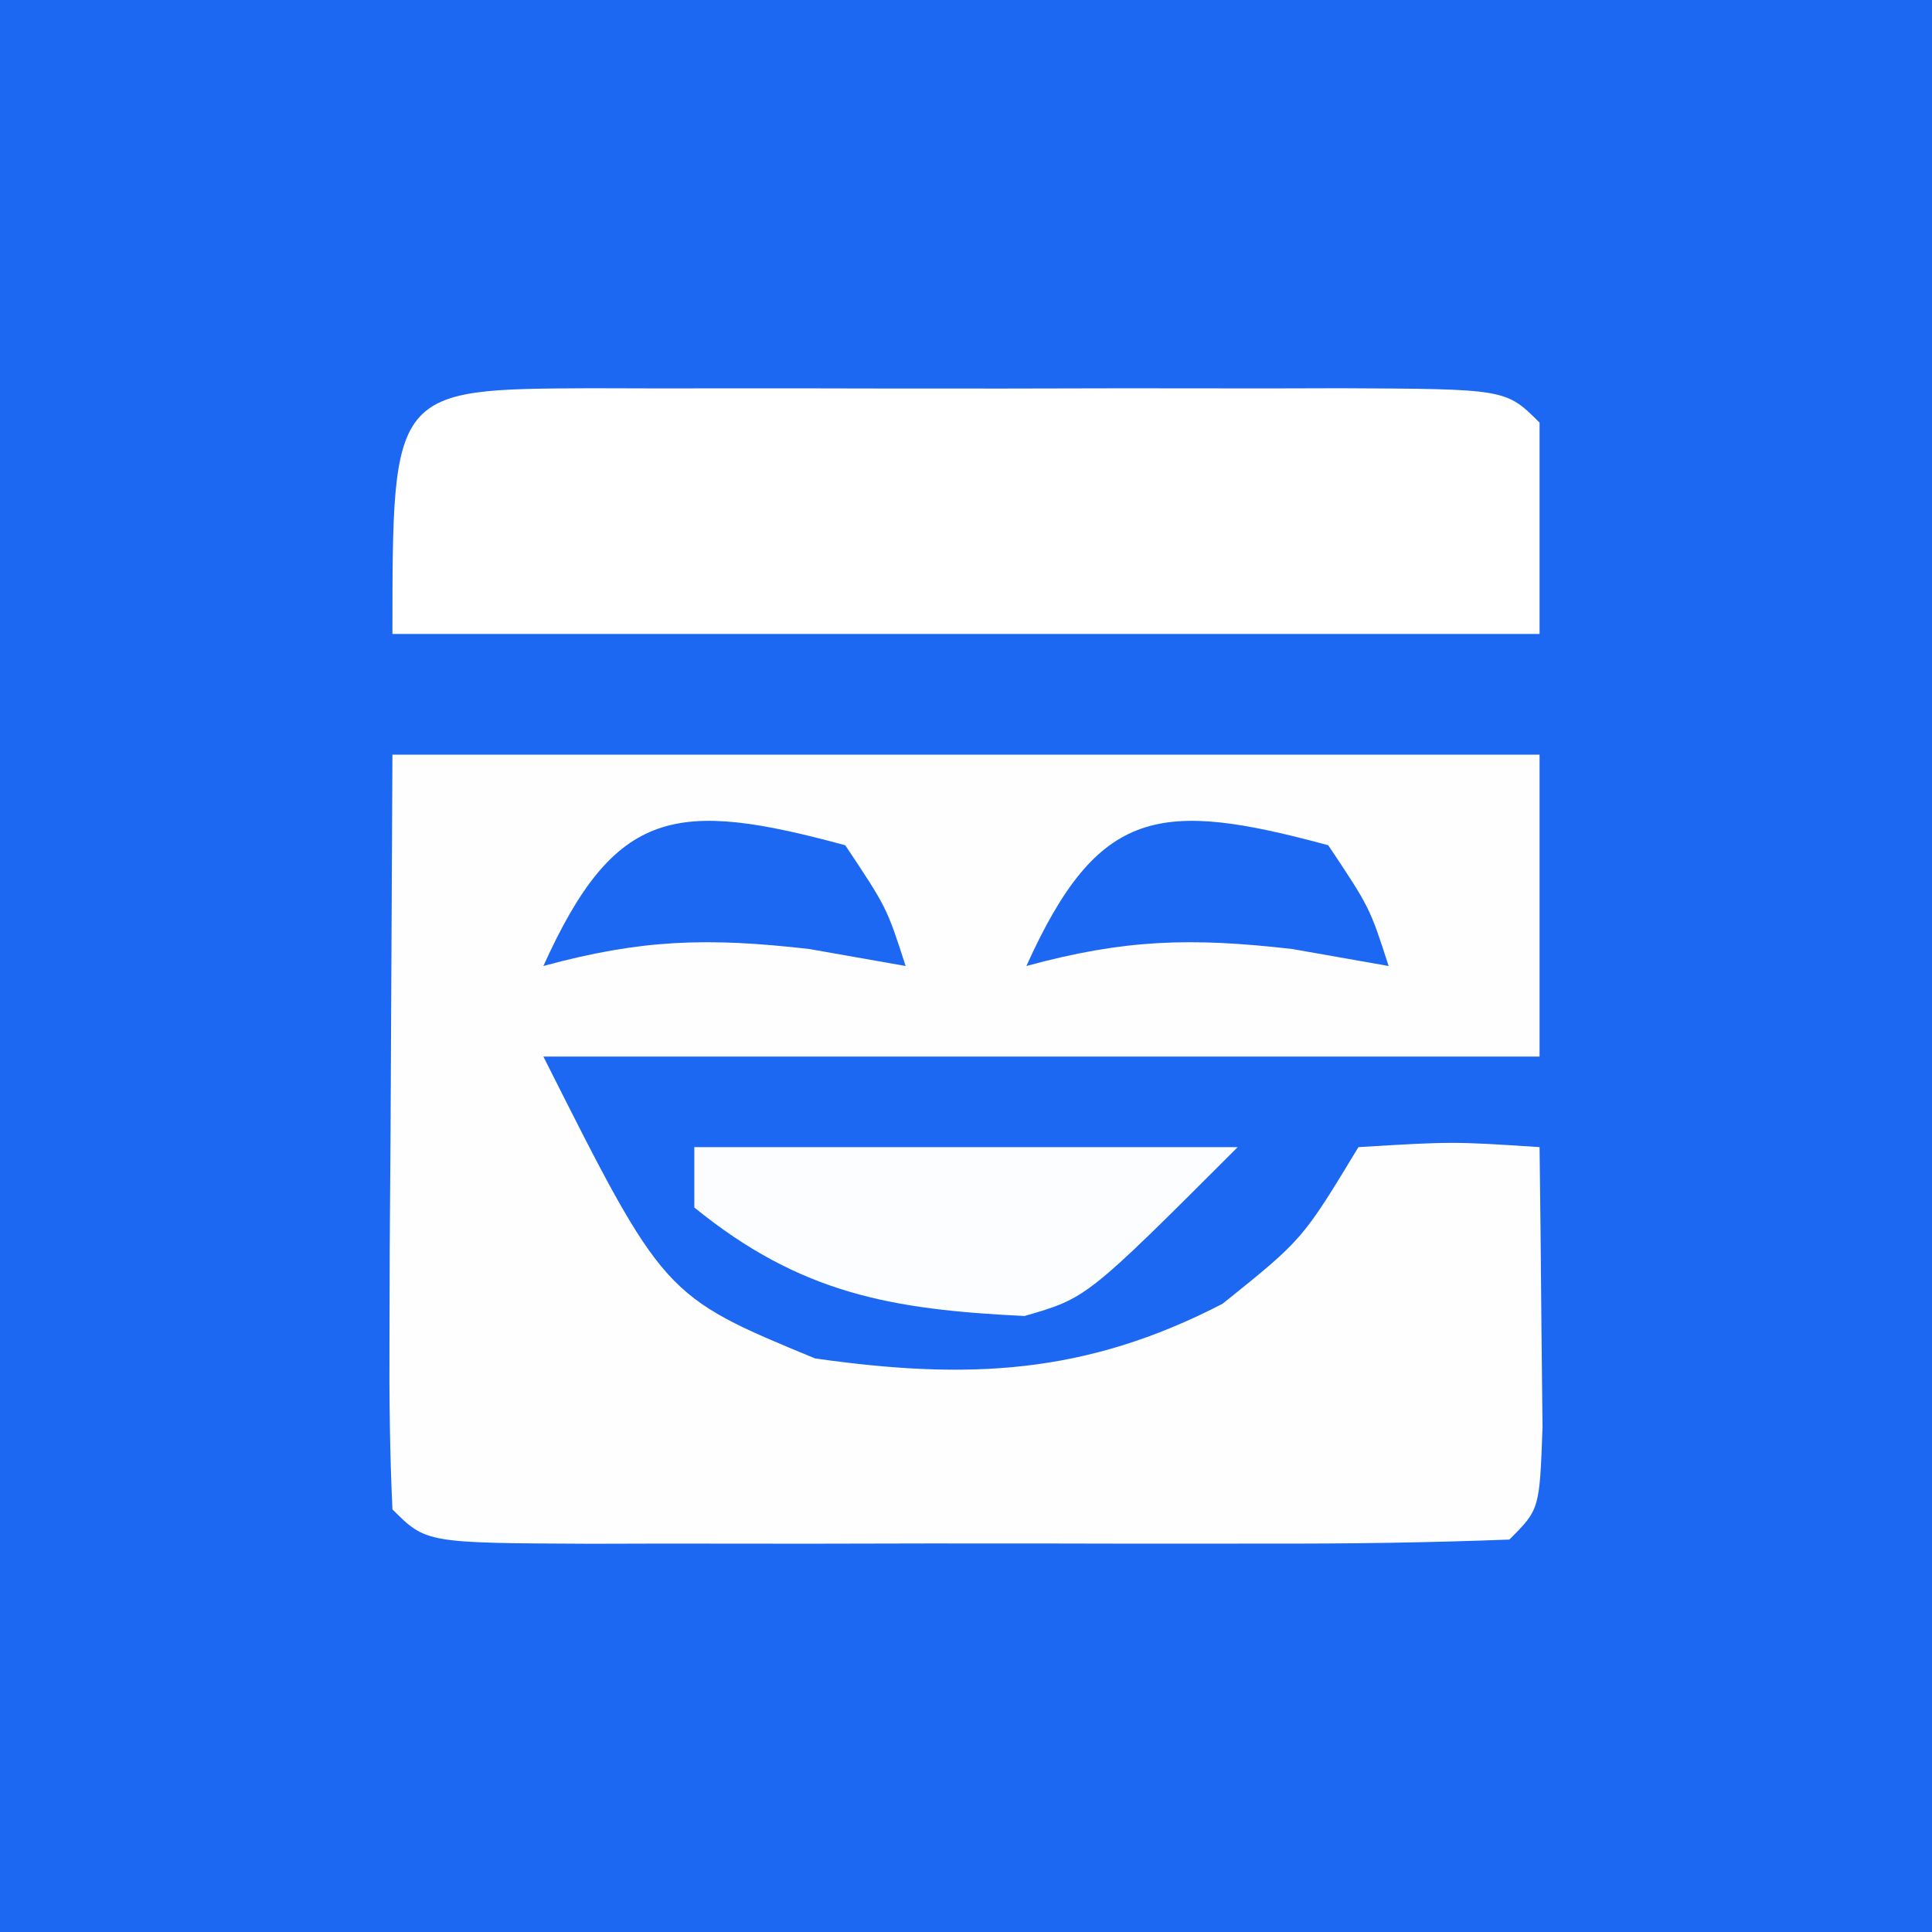 <?xml version="1.0" encoding="UTF-8"?>
<svg version="1.1" xmlns="http://www.w3.org/2000/svg" width="64" height="64">
<rect width="100%" height="100%" fill="#333333" stroke="none"/>
<path d="M0 0 C21.12 0 42.24 0 64 0 C64 21.12 64 42.24 64 64 C42.88 64 21.76 64 0 64 C0 42.88 0 21.76 0 0 Z " fill="#1C68F3" transform="translate(0,0)"/>
<path d="M0 0 C12.54 0 25.08 0 38 0 C38 3.3 38 6.6 38 10 C27.11 10 16.22 10 5 10 C8.989 17.929 8.989 17.929 14 20 C19.048 20.716 22.944 20.547 27.5 18.188 C30.145 16.065 30.145 16.065 32 13 C35.125 12.812 35.125 12.812 38 13 C38.027 14.979 38.046 16.958 38.062 18.938 C38.074 20.04 38.086 21.142 38.098 22.277 C38 25 38 25 37 26 C34.345 26.101 31.717 26.14 29.062 26.133 C27.87 26.134 27.87 26.134 26.653 26.136 C24.968 26.136 23.283 26.135 21.599 26.13 C19.011 26.125 16.424 26.13 13.836 26.137 C12.203 26.136 10.57 26.135 8.938 26.133 C8.158 26.135 7.379 26.137 6.576 26.139 C1.115 26.115 1.115 26.115 0 25 C-0.087 23.146 -0.107 21.289 -0.098 19.434 C-0.095 18.421 -0.093 17.408 -0.09 16.365 C-0.081 15.069 -0.072 13.773 -0.062 12.438 C-0.042 8.333 -0.021 4.229 0 0 Z " fill="#FEFEFE" transform="translate(13,25)"/>
<path d="M0 0 C0.779 0.002 1.558 0.004 2.361 0.006 C3.156 0.005 3.952 0.004 4.771 0.003 C6.456 0.003 8.14 0.004 9.825 0.009 C12.413 0.014 15 0.009 17.588 0.002 C19.22 0.003 20.853 0.004 22.486 0.006 C23.265 0.004 24.044 0.002 24.847 0 C30.309 0.024 30.309 0.024 31.424 1.139 C31.424 3.449 31.424 5.759 31.424 8.139 C18.884 8.139 6.344 8.139 -6.576 8.139 C-6.576 0.029 -6.576 0.029 0 0 Z " fill="#FFFFFF" transform="translate(19.576,12.861)"/>
<path d="M0 0 C5.94 0 11.88 0 18 0 C13 5 13 5 10.938 5.594 C6.56 5.382 3.533 4.871 0 2 C0 1.34 0 0.68 0 0 Z " fill="#FCFDFE" transform="translate(23,38)"/>
<path d="M0 0 C1.375 2.062 1.375 2.062 2 4 C0.948 3.814 -0.104 3.629 -1.188 3.438 C-4.571 3.049 -6.764 3.118 -10 4 C-7.616 -1.278 -5.59 -1.514 0 0 Z " fill="#1D68F3" transform="translate(44,28)"/>
<path d="M0 0 C1.375 2.062 1.375 2.062 2 4 C0.948 3.814 -0.104 3.629 -1.188 3.438 C-4.571 3.049 -6.764 3.118 -10 4 C-7.616 -1.278 -5.59 -1.514 0 0 Z " fill="#1D68F3" transform="translate(28,28)"/>
</svg>
